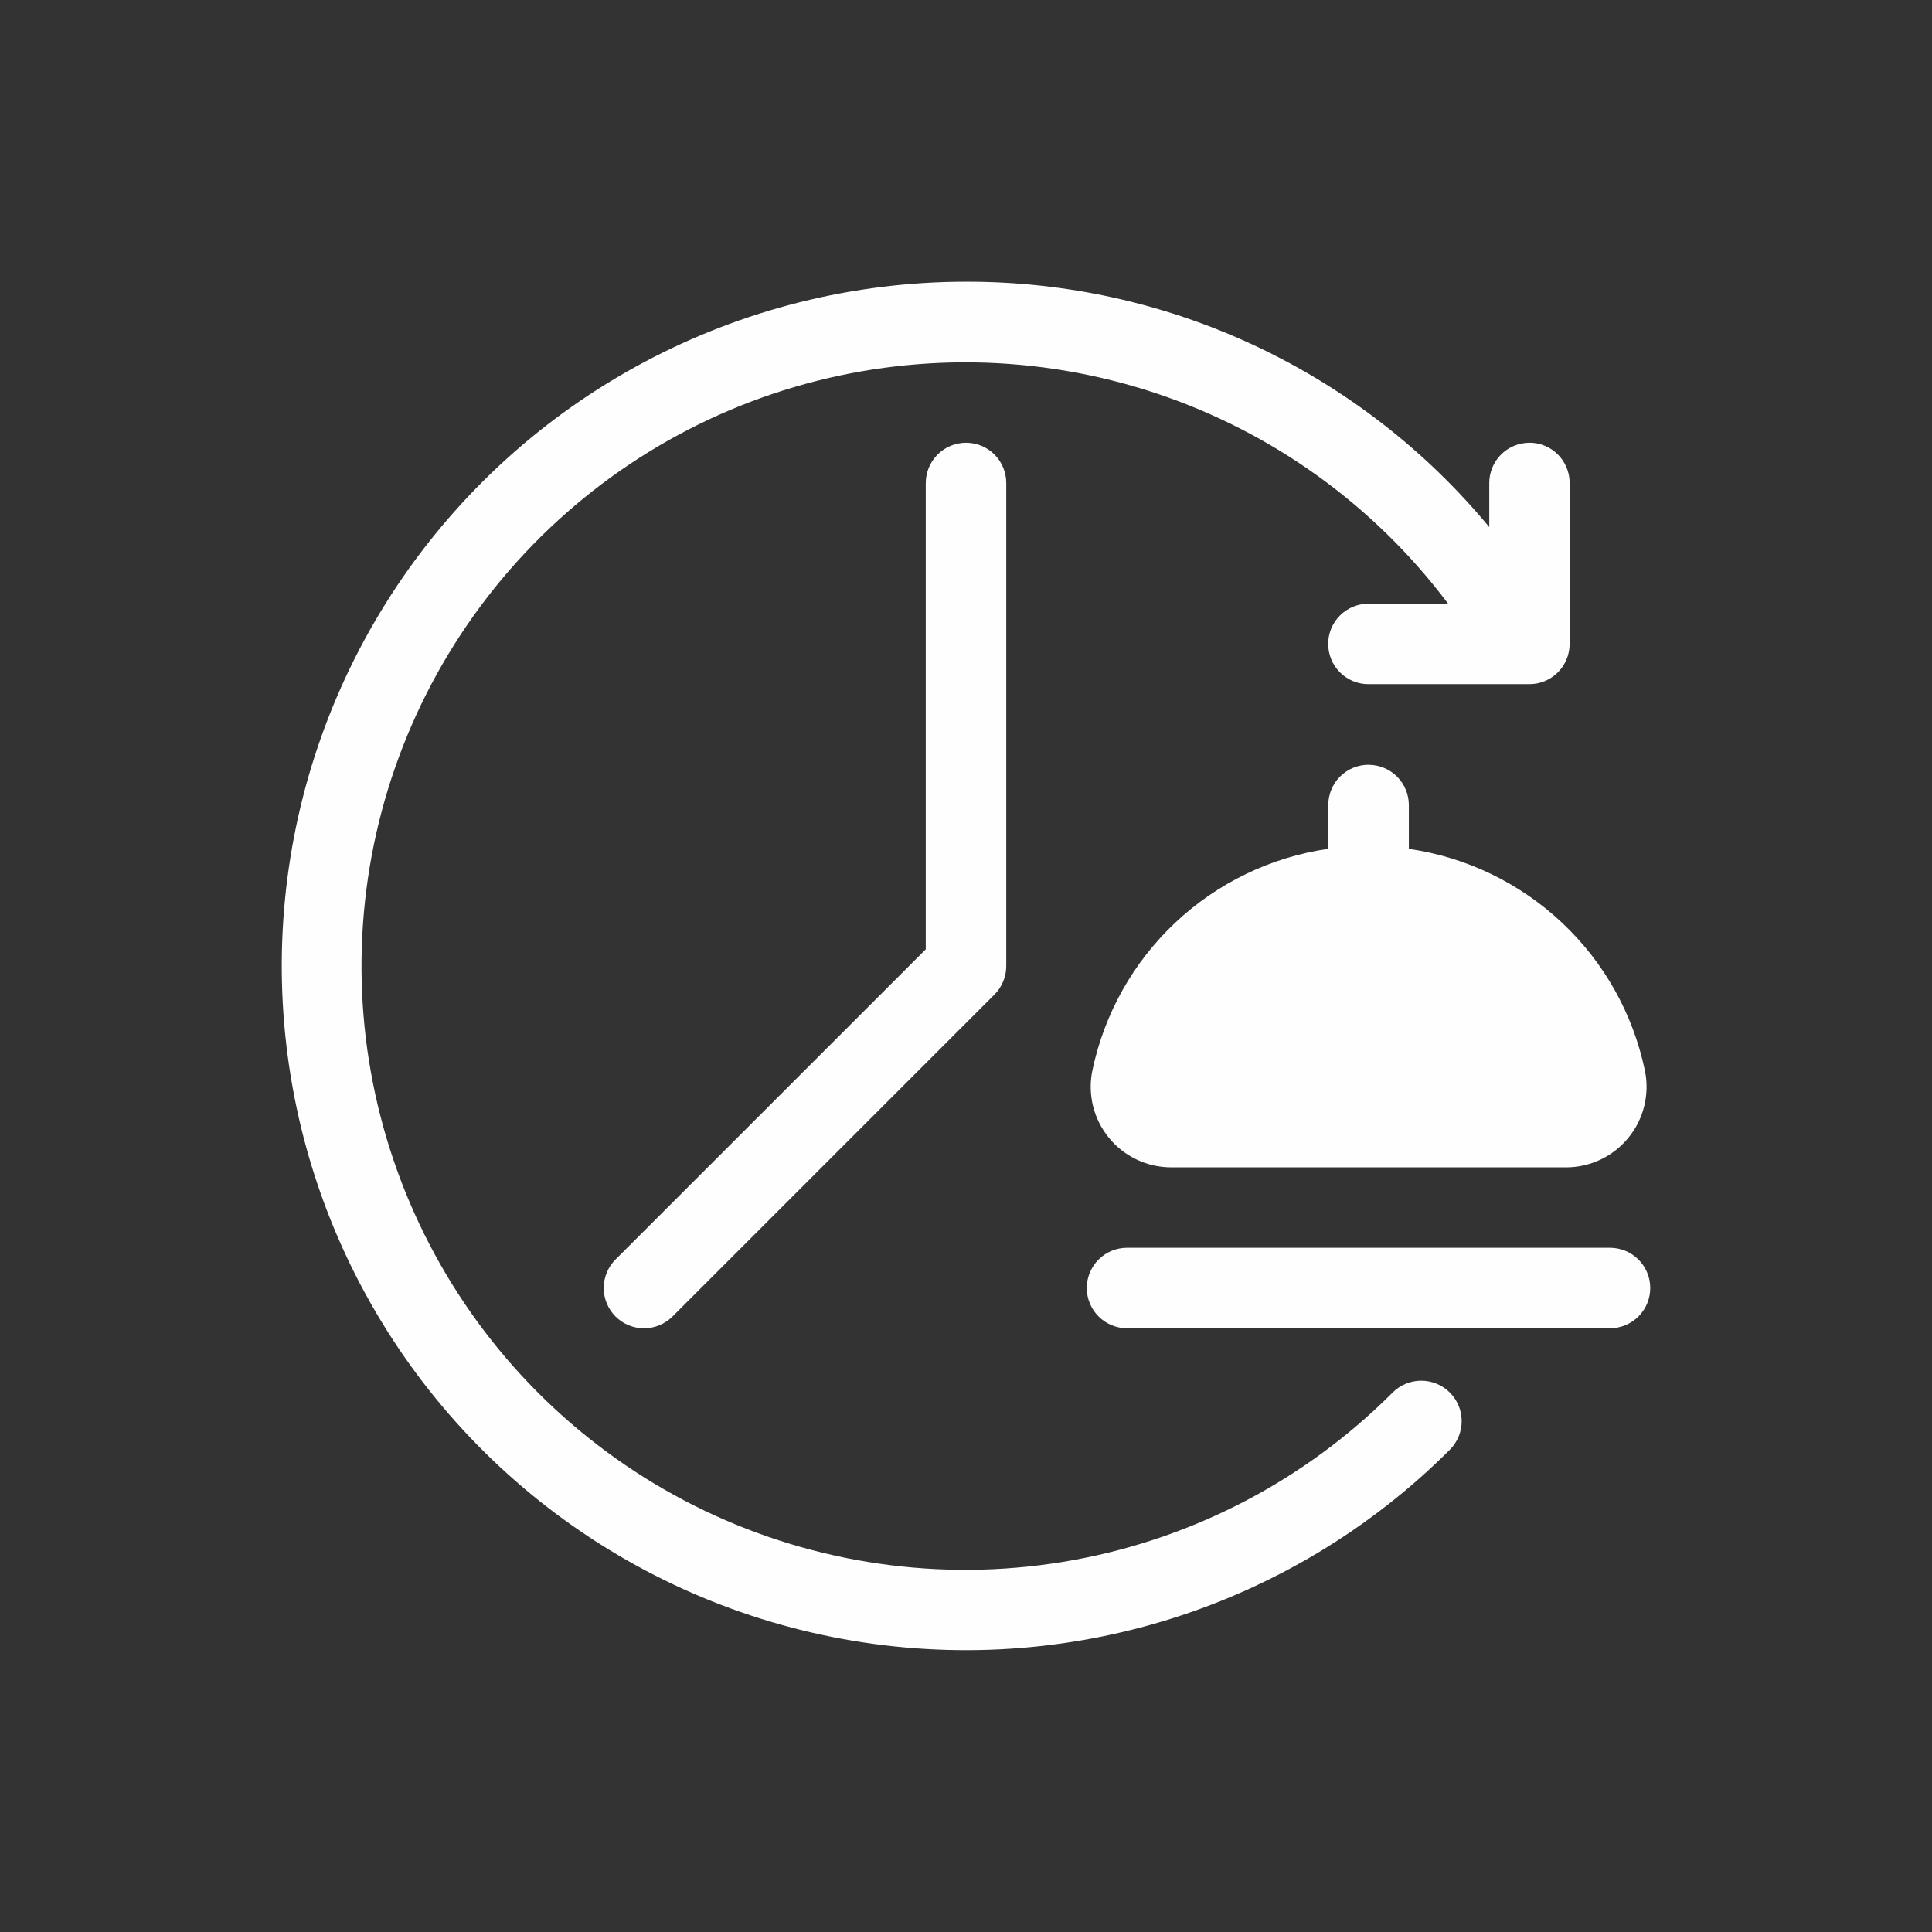 <svg version="1.1" xmlns="http://www.w3.org/2000/svg" xmlns:xlink="http://www.w3.org/1999/xlink" width="40" height="40" viewBox="0,0,256,256"><rect x="0" y="0" width="256" height="256" fill="#333333" stroke="none"/><g fill="#fffeff" fill-rule="nonzero" stroke="none" stroke-width="1" stroke-linecap="butt" stroke-linejoin="miter" stroke-miterlimit="10" stroke-dasharray="" stroke-dashoffset="0" font-family="none" font-weight="none" font-size="none" text-anchor="none" style="mix-blend-mode: normal"><g transform="translate(-5.334,-5.333) scale(6.4,6.4)"><g id="24 Hour Food Delivery"><path d="M20,10.833v9.655l-6.423,6.422c-0.157,0.157 -0.244,0.369 -0.244,0.59c0,0.221 0.088,0.433 0.244,0.59c0.157,0.157 0.369,0.244 0.59,0.244c0.221,0 0.433,-0.088 0.59,-0.244l6.667,-6.667c0.077,-0.077 0.139,-0.17 0.18,-0.271c0.042,-0.101 0.063,-0.21 0.063,-0.319v-10c0,-0.221 -0.088,-0.433 -0.244,-0.589c-0.156,-0.156 -0.368,-0.244 -0.589,-0.244c-0.221,0 -0.433,0.088 -0.589,0.244c-0.156,0.156 -0.244,0.368 -0.244,0.589zM34.167,26.667h-10c-0.221,0 -0.433,0.088 -0.589,0.244c-0.156,0.156 -0.244,0.368 -0.244,0.589c0,0.221 0.088,0.433 0.244,0.589c0.156,0.156 0.368,0.244 0.589,0.244h10c0.221,0 0.433,-0.088 0.589,-0.244c0.156,-0.156 0.244,-0.368 0.244,-0.589c0,-0.221 -0.088,-0.433 -0.244,-0.589c-0.156,-0.156 -0.368,-0.244 -0.589,-0.244z" id="Vector"></path><path d="M32.5,10c-0.221,0 -0.433,0.088 -0.589,0.244c-0.156,0.156 -0.244,0.368 -0.244,0.589v0.913c-1.319,-1.594 -2.975,-2.875 -4.848,-3.754c-1.873,-0.878 -3.917,-1.331 -5.986,-1.326c-2.33,0 -4.623,0.575 -6.678,1.673c-2.055,1.098 -3.807,2.686 -5.101,4.623c-1.294,1.937 -2.091,4.164 -2.319,6.482c-0.228,2.318 0.119,4.658 1.01,6.81c0.892,2.152 2.3,4.052 4.101,5.529c1.801,1.478 3.939,2.489 6.224,2.943c2.285,0.454 4.647,0.338 6.876,-0.338c2.229,-0.676 4.258,-1.892 5.905,-3.54c0.157,-0.157 0.245,-0.37 0.245,-0.592c-0,-0.222 -0.088,-0.435 -0.246,-0.592c-0.157,-0.157 -0.37,-0.245 -0.592,-0.245c-0.222,0 -0.435,0.088 -0.592,0.246c-1.8,1.804 -4.108,3.014 -6.616,3.469c-2.507,0.455 -5.094,0.133 -7.413,-0.923c-2.319,-1.056 -4.26,-2.796 -5.562,-4.986c-1.303,-2.19 -1.905,-4.726 -1.726,-7.268c0.179,-2.542 1.131,-4.968 2.727,-6.954c1.597,-1.986 3.762,-3.437 6.206,-4.157c2.444,-0.721 5.05,-0.677 7.469,0.124c2.419,0.802 4.535,2.324 6.064,4.362h-1.65c-0.221,0 -0.433,0.088 -0.589,0.244c-0.156,0.156 -0.244,0.368 -0.244,0.589c0,0.221 0.088,0.433 0.244,0.589c0.156,0.156 0.368,0.244 0.589,0.244h3.333c0.221,0 0.433,-0.088 0.589,-0.244c0.156,-0.156 0.244,-0.368 0.244,-0.589v-3.333c0,-0.221 -0.088,-0.433 -0.244,-0.589c-0.156,-0.156 -0.368,-0.244 -0.589,-0.244z" id="Vector_2"></path><path d="M29.167,16.667c-0.221,0 -0.433,0.088 -0.589,0.244c-0.156,0.156 -0.244,0.368 -0.244,0.589v0.907c-1.187,0.172 -2.292,0.705 -3.166,1.527c-0.874,0.822 -1.474,1.892 -1.719,3.067c-0.05,0.242 -0.044,0.493 0.015,0.733c0.059,0.24 0.172,0.464 0.328,0.656c0.157,0.192 0.354,0.346 0.578,0.452c0.224,0.106 0.468,0.16 0.716,0.16h8.167c0.247,0.001 0.492,-0.054 0.716,-0.16c0.224,-0.106 0.421,-0.26 0.578,-0.452c0.157,-0.192 0.269,-0.415 0.328,-0.656c0.059,-0.24 0.065,-0.491 0.015,-0.733c-0.245,-1.175 -0.845,-2.246 -1.72,-3.067c-0.875,-0.822 -1.981,-1.355 -3.168,-1.526v-0.907c0,-0.221 -0.088,-0.433 -0.244,-0.589c-0.156,-0.156 -0.368,-0.244 -0.589,-0.244z" id="Vector_3"></path></g></g></g></svg>